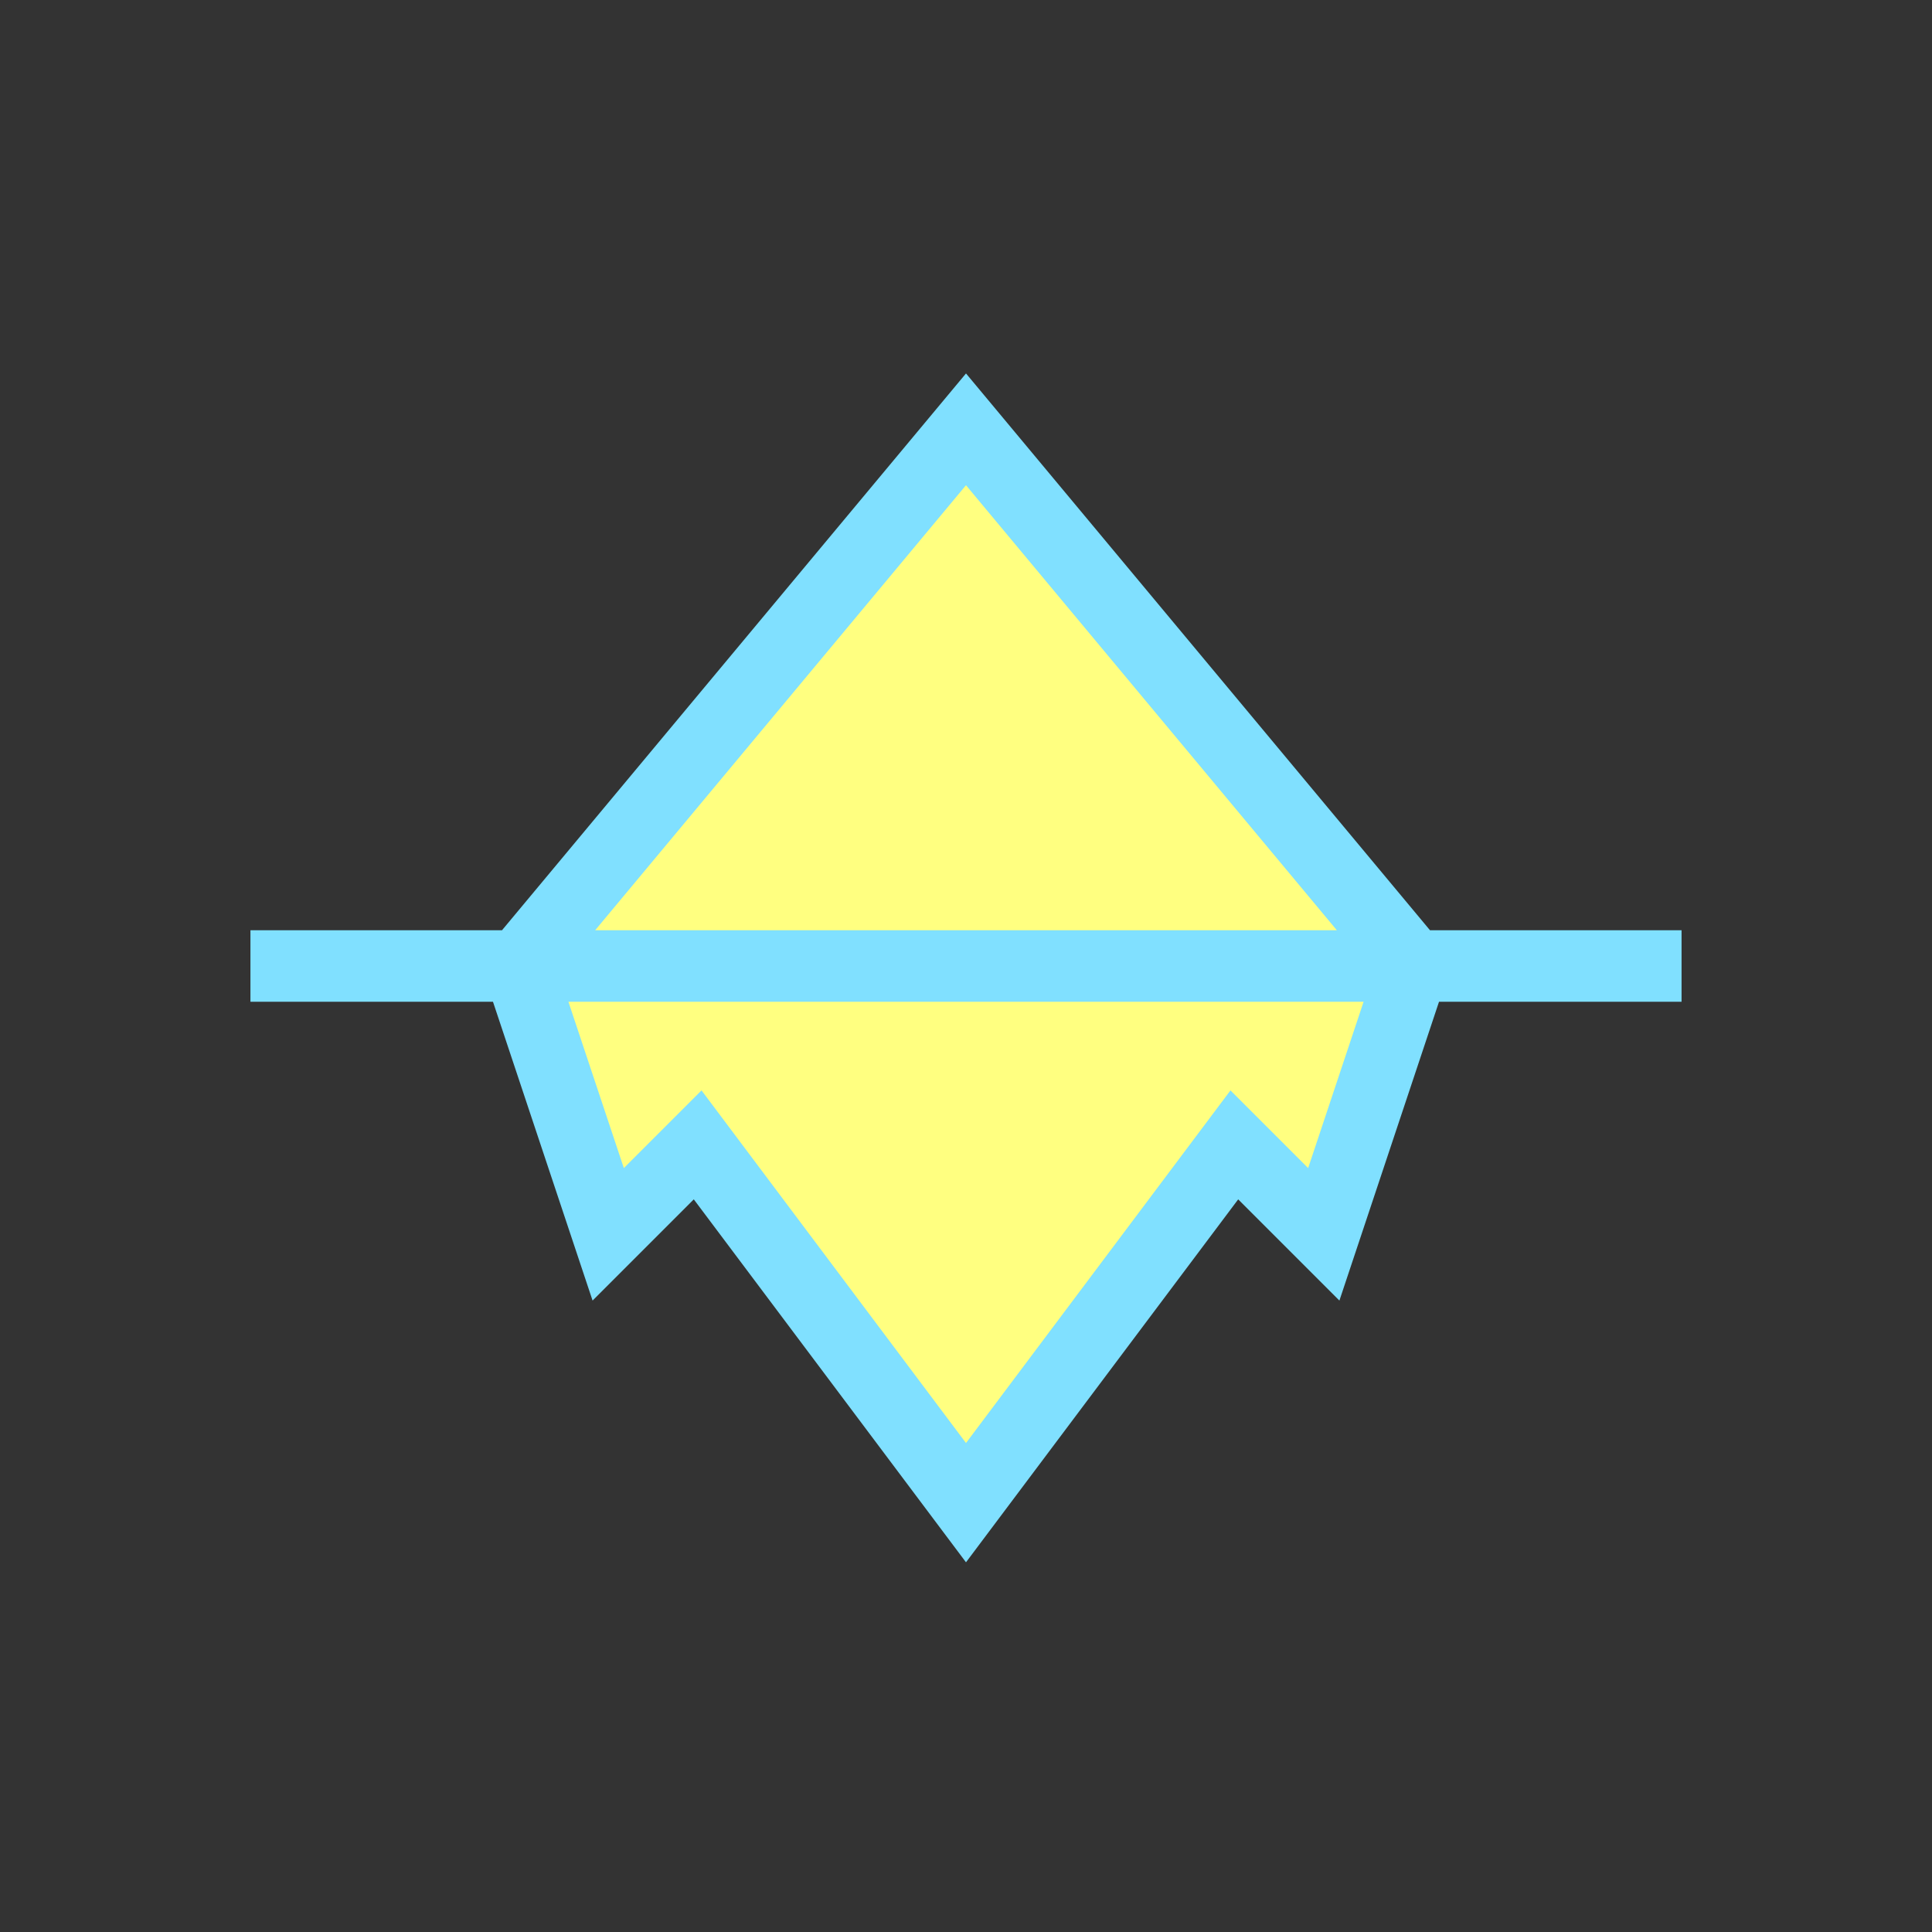 <svg xmlns:xlink="http://www.w3.org/1999/xlink" xmlns="http://www.w3.org/2000/svg" version="1.2" baseProfile="tiny" width="75.6" height="75.6" viewBox="46 46 108 108"><rect x="46" y="46" width="108" height="108" fill="#333333" stroke="none"/><path d="m 75,100 25,-30 25,30 -5,15 -5,-5 -15,20 -15,-20 -5,5 z m -15,0 80,0" stroke-width="4px" stroke="#80E0FF" fill="#FFFF80"></path></svg>